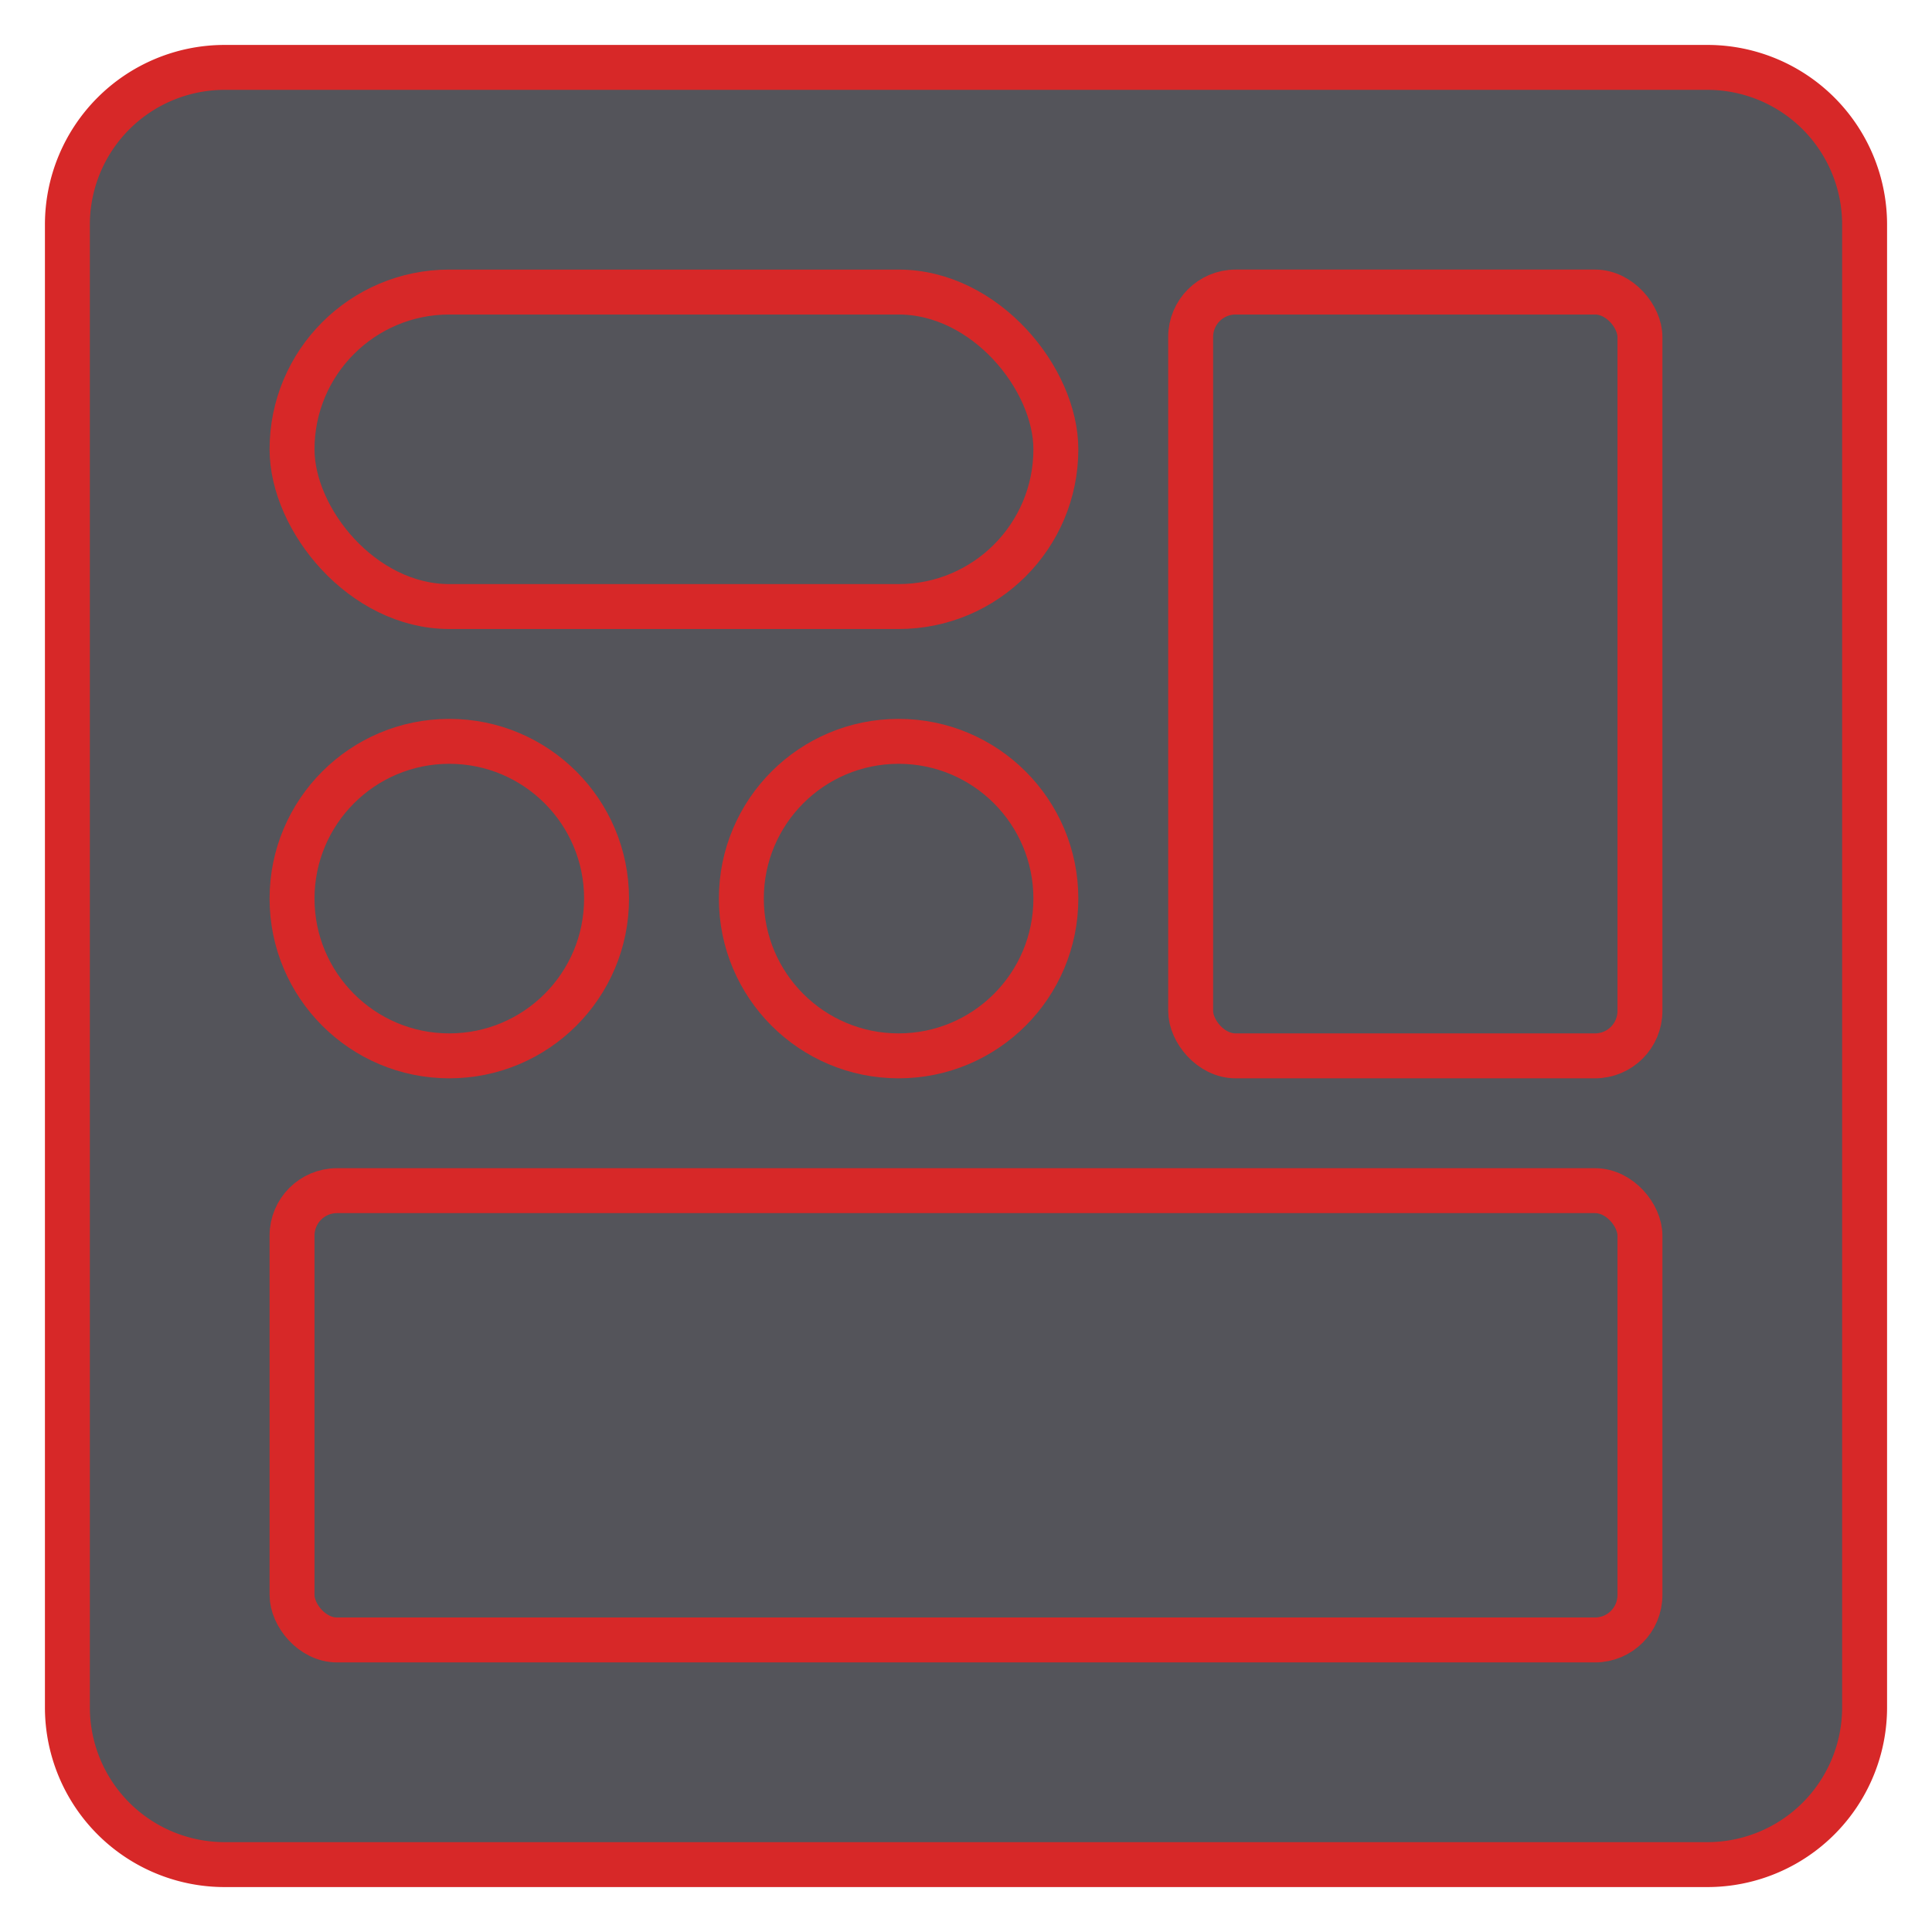 <svg xmlns="http://www.w3.org/2000/svg" width="43" height="43" viewBox="0 0 43 43"><rect x="1.5" y="1.5" width="40" height="40" rx="3.5" style="fill:#54545a"/><path d="M38,2a3,3,0,0,1,3,3V38a3,3,0,0,1-3,3H5a3,3,0,0,1-3-3V5A3,3,0,0,1,5,2H38m0-1H5A4,4,0,0,0,1,5V38a4,4,0,0,0,4,4H38a4,4,0,0,0,4-4V5a4,4,0,0,0-4-4Z" style="fill:#d72828"/><rect x="6.5" y="26.5" width="30" height="10" rx="1" transform="translate(43 63) rotate(-180)" style="fill:none;stroke:#d72828;stroke-linecap:round;stroke-linejoin:round"/><rect x="26.5" y="6.5" width="10" height="17" rx="1" transform="translate(63 30) rotate(-180)" style="fill:none;stroke:#d72828;stroke-linecap:round;stroke-linejoin:round"/><rect x="6.5" y="6.5" width="17" height="7" rx="3.5" transform="translate(30 20) rotate(180)" style="fill:none;stroke:#d72828;stroke-linecap:round;stroke-linejoin:round"/><circle cx="10" cy="20" r="3.5" style="fill:none;stroke:#d72828;stroke-linecap:round;stroke-linejoin:round"/><circle cx="20" cy="20" r="3.5" style="fill:none;stroke:#d72828;stroke-linecap:round;stroke-linejoin:round"/></svg>